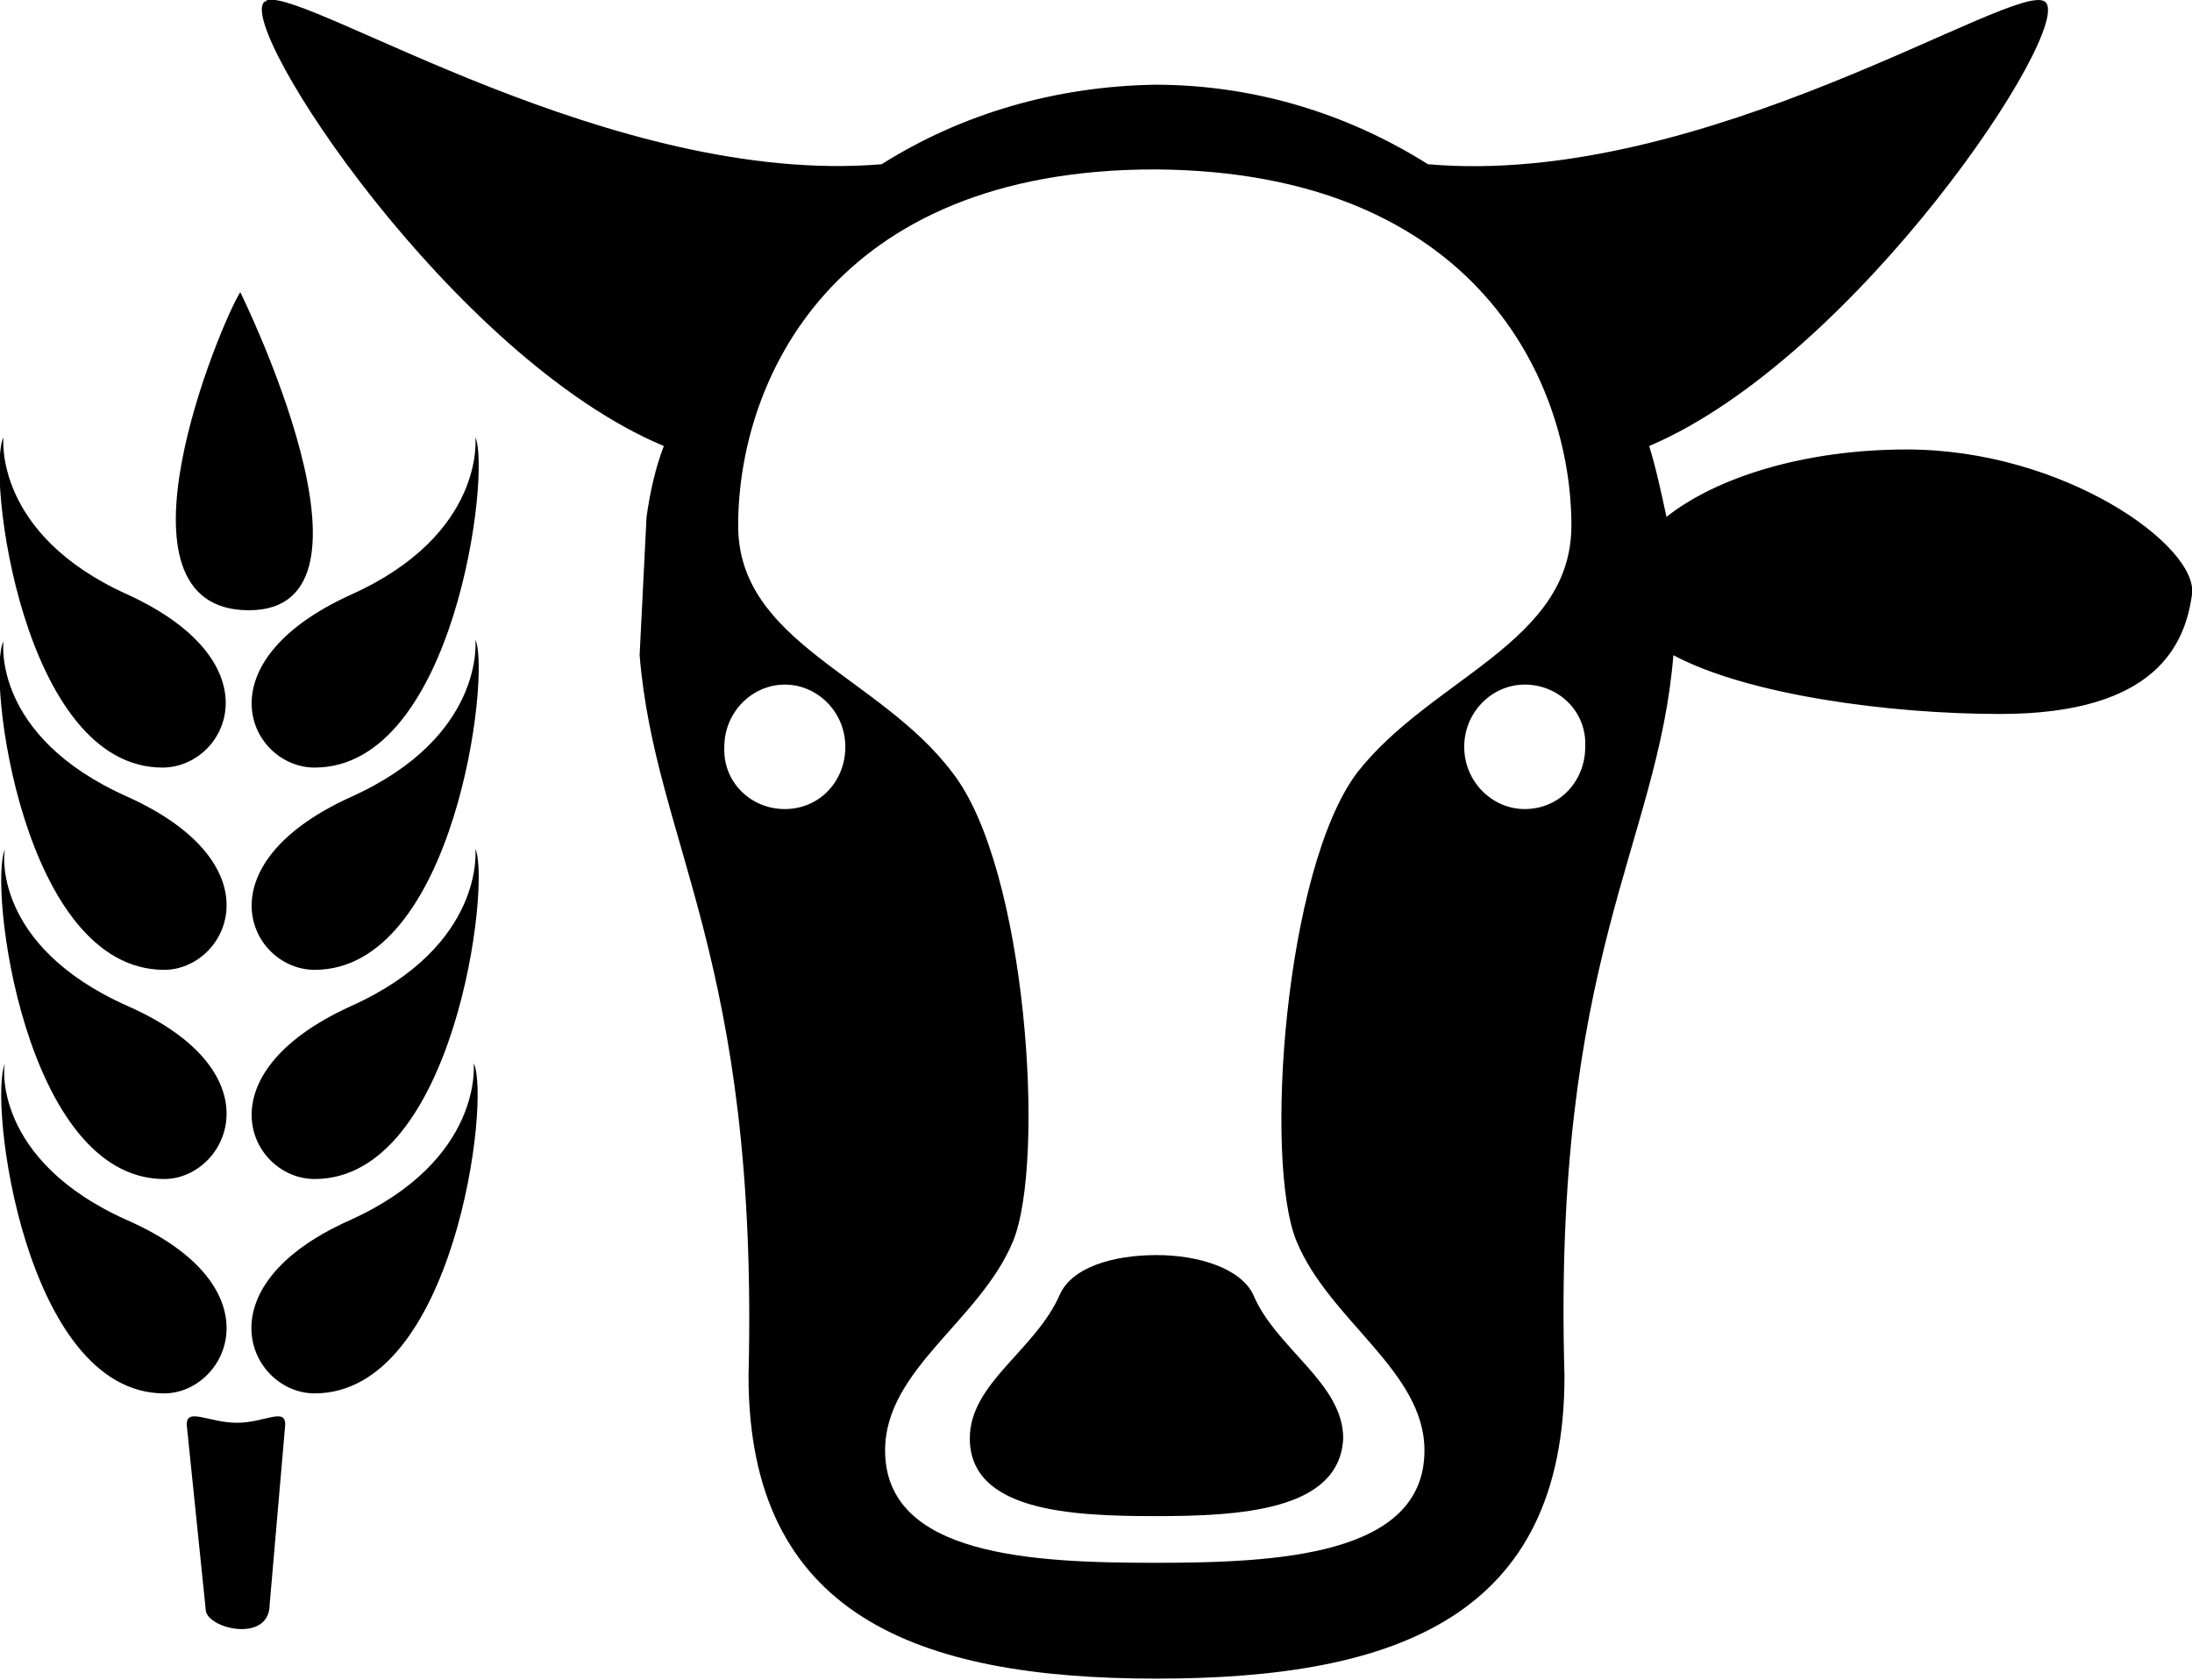 <?xml version="1.0" encoding="utf-8"?>
<!-- Generator: Adobe Illustrator 18.1.0, SVG Export Plug-In . SVG Version: 6.00 Build 0)  -->
<svg version="1.1" id="Layer_1" xmlns:ev="http://www.w3.org/2001/xml-events"
	 xmlns="http://www.w3.org/2000/svg" xmlns:xlink="http://www.w3.org/1999/xlink" x="0px" y="0px" viewBox="-6.3 65.9 126.8 97.2"
	 enable-background="new -6.3 65.9 126.8 97.2" xml:space="preserve">
<path d="M104,91.9c9.1,0,16.9,5.6,16.5,8.4c-0.4,2.8-2,6.9-11.1,6.9c-6.4,0-14.6-1.1-18.9-3.4c-0.9,11-7,17.5-6.3,41.7
	c0,13.9-9.7,17.5-23.6,17.5v0h0h0v0c-13.9,0-23.6-3.7-23.6-17.5c0.6-24.2-5.4-30.7-6.3-41.7l0.4-8c0.2-1.4,0.5-2.8,1-4.1
	C19.9,86.6,7.3,67.4,9,66c0.1,0,0.1-0.1,0.2-0.1c2.5-0.5,20,10.8,35.5,9.5c4.6-2.9,10-4.5,15.8-4.6h0h0c5.8,0,11.2,1.7,15.8,4.6
	c16,1.4,34-10.7,35.7-9.4c1.8,1.4-10.9,20.6-22.9,25.7c0.4,1.3,0.7,2.7,1,4.1C93,93.5,98.1,91.9,104,91.9z M39.1,112.7
	c2,0,3.5-1.6,3.5-3.6c0-2-1.6-3.6-3.5-3.6c-1.9,0-3.5,1.6-3.5,3.6C35.5,111.1,37.1,112.7,39.1,112.7z M60.5,75.7
	c-18.7,0-24.1,12.3-24.1,20.6c0,6.8,8.2,8.7,12.4,14.3c4.3,5.5,5.4,22.5,3.5,27.1c-1.9,4.6-7.4,7.4-7.4,12.1c0,6.1,8.5,6.5,15.6,6.5
	c7.1,0,15.6-0.4,15.6-6.5c0-4.6-5.5-7.5-7.4-12.1c-1.9-4.6-0.7-21.5,3.5-27.1c4.3-5.5,12.4-7.5,12.4-14.3
	C84.6,88.1,79.2,75.8,60.5,75.7z M81.9,105.5c-1.9,0-3.5,1.6-3.5,3.6c0,2,1.6,3.6,3.5,3.6c2,0,3.5-1.6,3.5-3.6
	C85.5,107.1,83.9,105.5,81.9,105.5z M60.5,153.6c-4.9,0-10.7-0.3-10.7-4.5c0-3.2,3.8-5.1,5.2-8.3c0.7-1.6,3.1-2.3,5.6-2.3
	s4.9,0.8,5.6,2.3c1.3,3.1,5.2,5.1,5.2,8.3C71.2,153.3,65.4,153.6,60.5,153.6z M8.1,101.2c-8.6,0-1.6-16.7-0.5-18.4
	C7.6,82.8,16.7,101.2,8.1,101.2z M3.1,110.3c-8.1,0-10.2-17.1-9.2-19.1c0,0-0.6,5.6,7.2,9.1C9.8,104.3,6.8,110.3,3.1,110.3z
	 M1.1,112c8.8,4,5.7,10,2.1,10C-5,122-7.1,104.9-6.1,103C-6.1,103-6.8,108.5,1.1,112z M1.1,124.1c8.8,3.9,5.7,10,2.1,10
	c-8.1,0-10.2-17.1-9.2-19.1C-6.1,115.1-6.8,120.6,1.1,124.1z M1.1,136.5c8.8,3.9,5.7,10,2.1,10c-8.1,0-10.2-17.1-9.2-19.1
	C-6.1,127.4-6.8,133,1.1,136.5z M7.4,148.2c1.6,0,2.8-0.9,2.8,0.1l-0.9,10.4c0,2.3-3.7,1.4-3.7,0.3l-1.1-10.7
	C4.5,147.3,5.8,148.2,7.4,148.2z M11.9,134.1c-3.7,0-6.7-6,2.1-10c7.8-3.5,7.2-9.1,7.2-9.1C22.1,117,20,134.1,11.9,134.1z M11.9,122
	c-3.7,0-6.7-6,2.1-10c7.8-3.5,7.2-9.1,7.2-9.1C22.1,104.9,20,122,11.9,122z M11.9,110.3c-3.7,0-6.7-6,2.1-10
	c7.8-3.5,7.2-9.1,7.2-9.1C22.1,93.2,20,110.3,11.9,110.3z M13.9,136.5c7.8-3.5,7.2-9.1,7.2-9.1c1,2-1.1,19.1-9.2,19.1
	C8.2,146.5,5.2,140.4,13.9,136.5z"/>
</svg>
